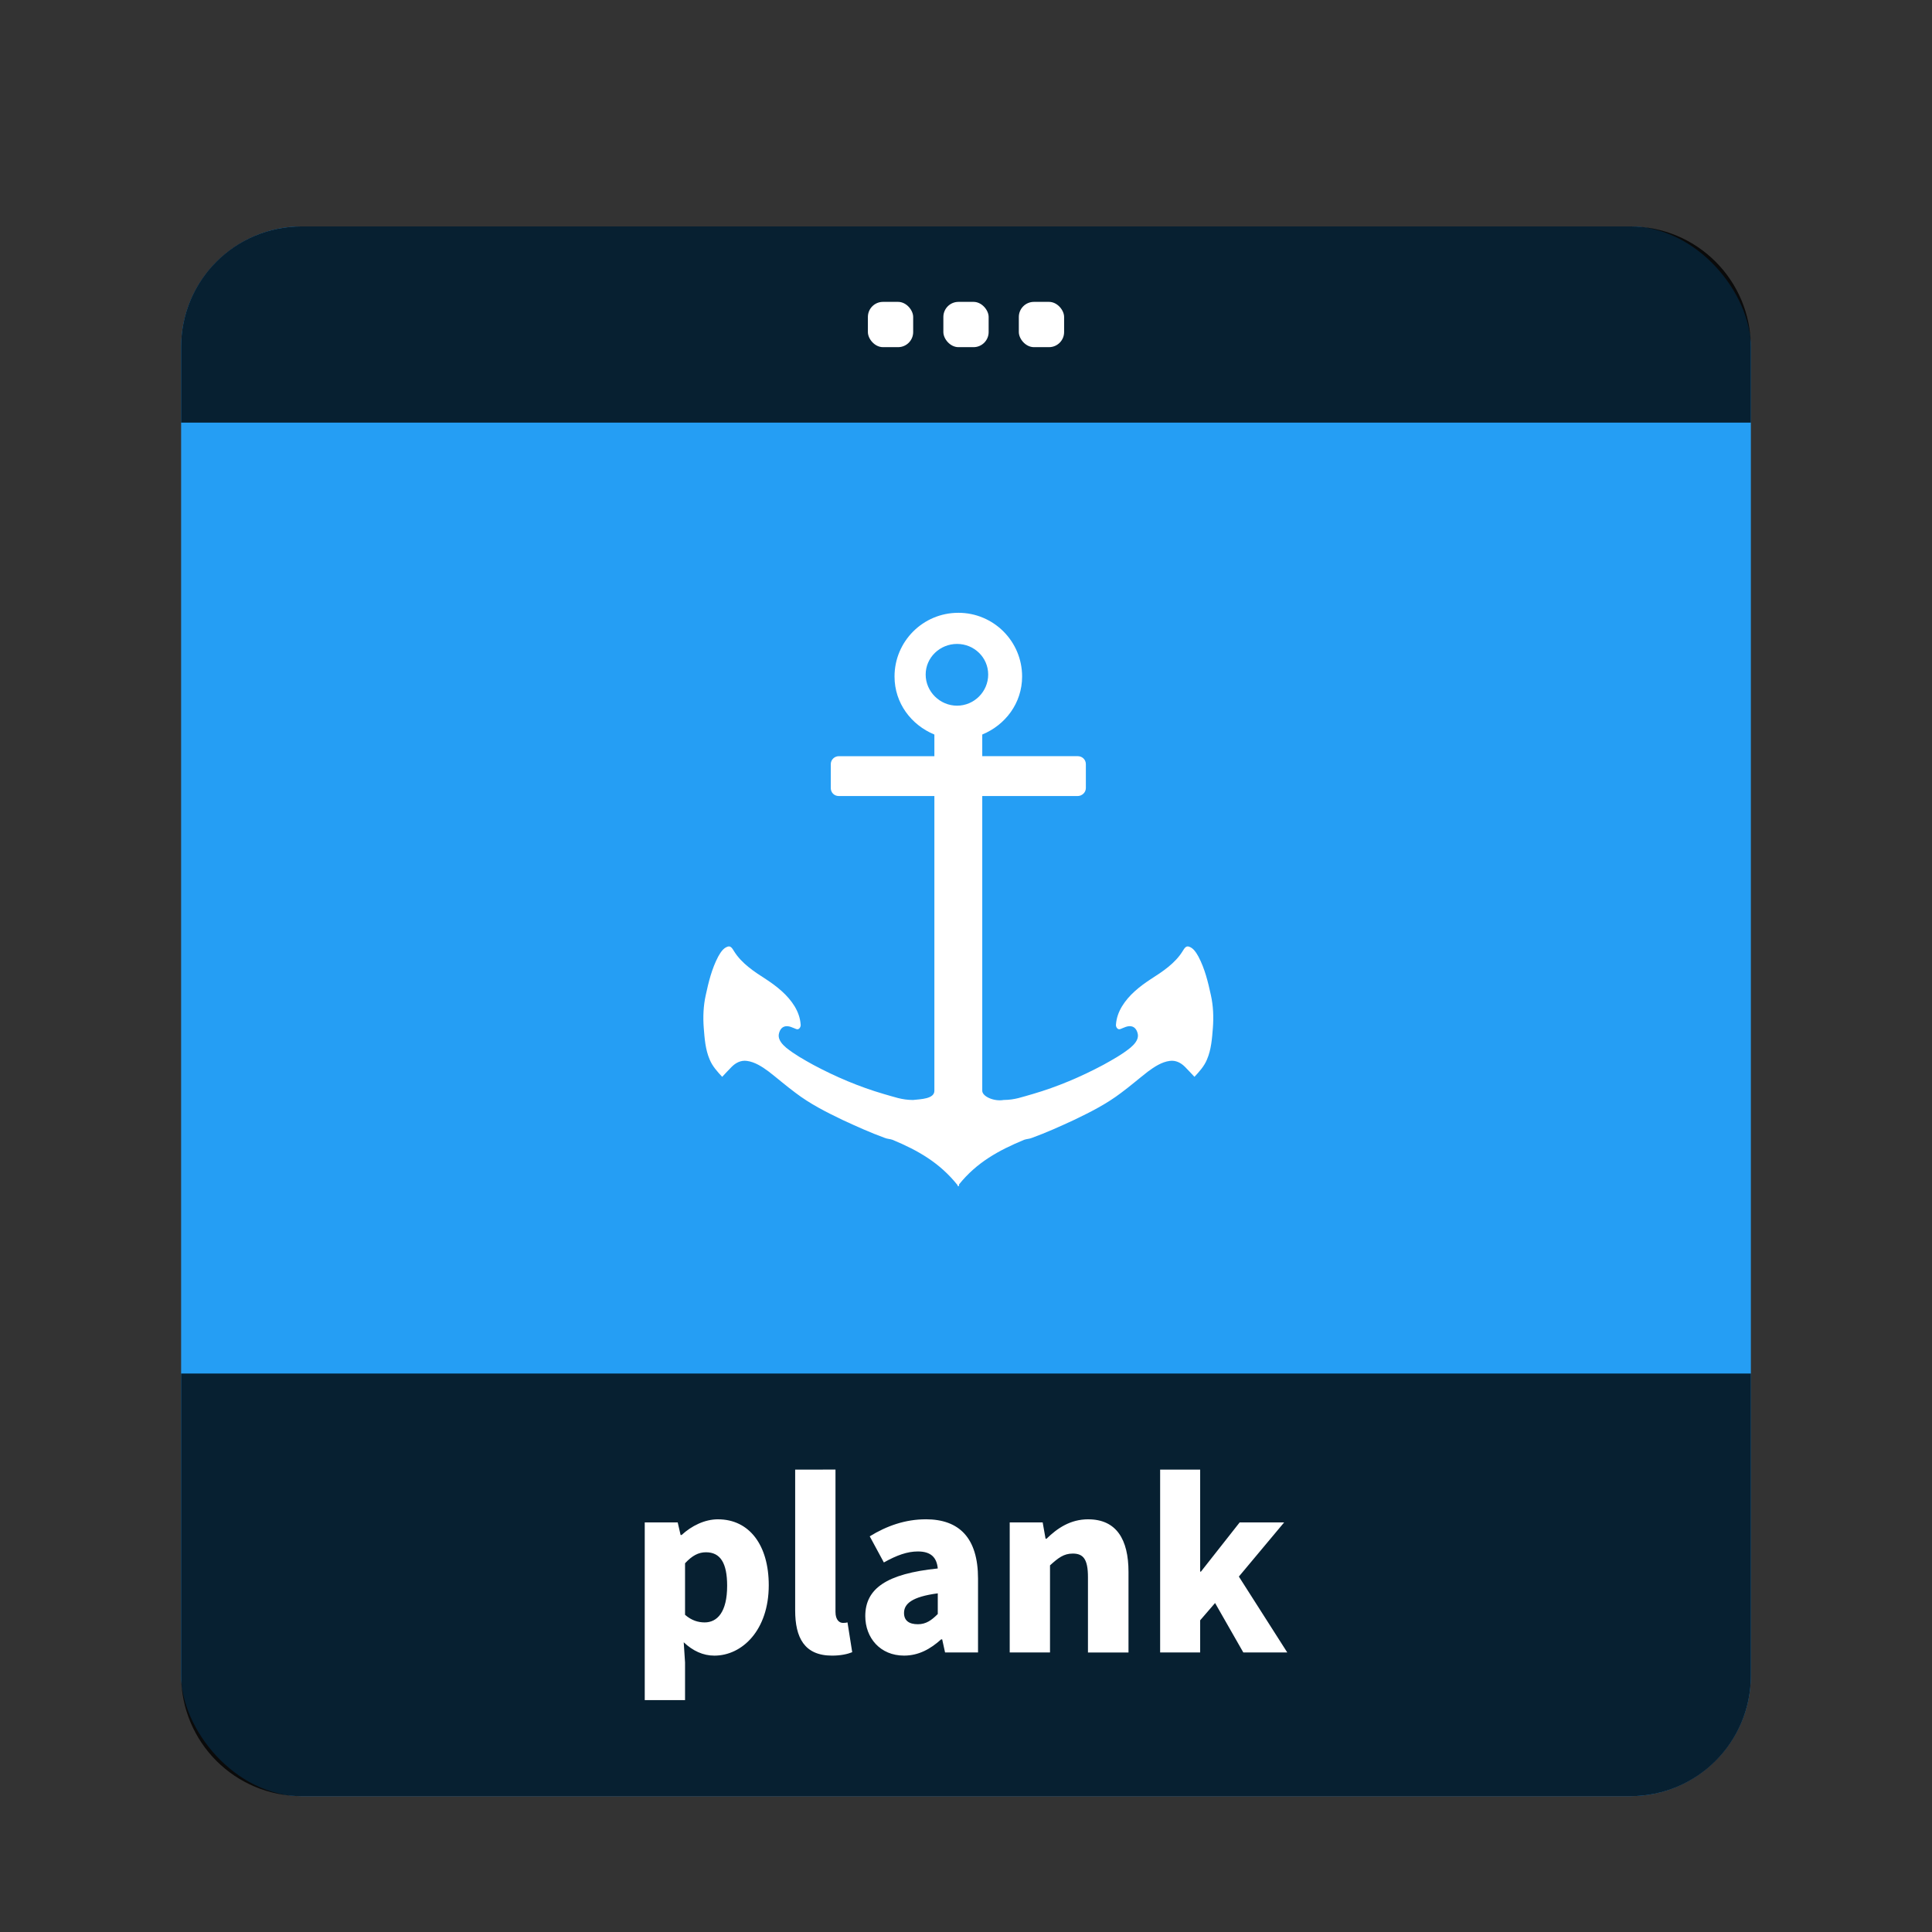 <svg height="128" width="128" xmlns="http://www.w3.org/2000/svg">
  <rect width="100%" height="100%" fill="#333333" stroke="none"/>
  <rect fill="#259ef4" height="104" rx="8" width="104" x="12" y="15"/>
  <path d="m20 15h88c4.432 0 8 3.568 8 8v5h-104v-5c0-4.432 3.568-8 8-8z" opacity=".8"/>
  <g fill="#fff">
    <rect height="3" rx="1" width="3" x="62.5" y="20"/>
    <rect height="3" rx="1" width="3" x="67.5" y="20"/>
    <rect height="3" rx="1" width="3" x="57.5" y="20"/>
  </g>
  <path d="m20 119h88c4.432 0 8-3.568 8-8v-20h-104v20c0 4.432 3.568 8 8 8z" opacity=".8"/>
  <g fill="#fff">
    <path d="m63.489 40.6c-2.336 0-4.225 1.892-4.224 4.222-.001 1.759 1.106 3.211 2.64 3.843v1.435h-6.336c-.28 0-.528.23-.528.528v1.583c0 .298.229.528.528.528h6.336v19.528c0 .542-.905.554-1.419.61-.753-.005-1.21-.197-1.931-.396-1.626-.475-3.179-1.134-4.67-1.93-.628-.348-1.24-.687-1.799-1.138-.241-.205-.521-.502-.495-.841.033-.257.163-.53.446-.577.255-.04.484.096.71.181.194.084.328-.152.297-.313-.031-.425-.176-.819-.396-1.188-.459-.754-1.165-1.315-1.898-1.798-.782-.499-1.616-1.048-2.112-1.847-.099-.148-.208-.392-.429-.313-.307.1-.477.4-.627.66-.423.805-.634 1.673-.825 2.556-.157.703-.187 1.445-.132 2.161.057.716.106 1.442.396 2.111.183.44.505.794.825 1.138.204-.216.418-.448.627-.66.271-.272.61-.449 1.007-.396.54.069 1.028.397 1.452.709.598.465 1.157.951 1.766 1.402.964.736 2.027 1.275 3.119 1.798.91.422 1.845.844 2.789 1.188.169.074.356.07.528.132 1.699.706 3.131 1.528 4.307 3.002.002.02-.002.063 0 .082.014-.017.036-.032.05-.049.014.017.036.032.05.049.008-.041-.008-.091 0-.132 1.172-1.456 2.618-2.25 4.307-2.952.172-.061.359-.058.528-.132.944-.343 1.879-.765 2.789-1.188 1.092-.523 2.155-1.062 3.119-1.798.609-.451 1.168-.937 1.766-1.402.424-.313.912-.64 1.452-.709.397-.053.735.124 1.007.396.209.212.423.444.627.66.32-.344.642-.698.825-1.138.29-.669.339-1.395.396-2.111.055-.716.025-1.458-.132-2.161-.191-.883-.402-1.751-.825-2.556-.15-.259-.32-.56-.627-.66-.221-.078-.33.166-.429.313-.496.799-1.33 1.348-2.112 1.847-.733.482-1.439 1.043-1.898 1.798-.221.368-.365.762-.396 1.187-.031.161.103.397.297.313.225-.085.455-.222.71-.181.283.047.413.32.446.577.026.339-.254.636-.495.841-.558.451-1.171.79-1.799 1.138-1.491.795-3.043 1.454-4.67 1.93-.72.199-1.178.391-1.931.396-.647.115-1.419-.236-1.419-.61v-19.528h6.336c.244 0 .528-.212.528-.528v-1.583c0-.307-.248-.528-.528-.528h-6.336v-1.435c1.534-.632 2.641-2.084 2.64-3.843.001-2.331-1.888-4.222-4.224-4.222zm-.082 2.062c1.134 0 2.063.897 2.063 2.029 0 1.131-.929 2.062-2.063 2.062-1.134-0-2.079-.93-2.079-2.062-0-1.131.945-2.029 2.079-2.029z"/>
    <path d="m52.682 97.365v9.324c0 1.803.606 3 2.443 3 .589 0 1.041-.105 1.336-.227l-.312-1.975c-.139.035-.209.033-.312.033-.208 0-.484-.172-.484-.727v-9.43zm24.18 0v12.115h2.652v-2.131l.988-1.145 1.871 3.275h2.912l-3.207-5.027 3-3.588h-2.947l-2.566 3.26h-.051v-6.76zm-29.293 3.293c-.884 0-1.751.432-2.41 1.039h-.068l-.191-.832h-2.184v11.77h2.67v-2.496l-.088-1.334c.607.572 1.284.885 2.029.885 1.855 0 3.605-1.7 3.605-4.664 0-2.652-1.283-4.367-3.363-4.367zm13.762 0c-1.352 0-2.582.434-3.709 1.127l.936 1.732c.867-.485 1.561-.729 2.254-.729.884 0 1.249.416 1.318 1.127-3.397.347-4.803 1.336-4.803 3.156 0 1.439.989 2.617 2.566 2.617.971 0 1.75-.435 2.461-1.076h.068l.191.867h2.184v-4.889c0-2.704-1.248-3.934-3.467-3.934zm10.764 0c-1.179 0-2.045.59-2.756 1.283h-.068l-.191-1.076h-2.184v8.615h2.67v-5.771c.537-.485.901-.781 1.508-.781.693 0 1.006.365 1.006 1.561v4.992h2.686v-5.338c0-2.149-.798-3.484-2.67-3.484zm-25.322 2.184c.953 0 1.402.711 1.402 2.219 0 1.751-.658 2.428-1.49 2.428-.416 0-.865-.123-1.299-.504v-3.414c.468-.503.884-.729 1.387-.729zm15.357 2.721v1.371c-.416.416-.781.676-1.318.676-.589 0-.918-.243-.918-.746 0-.607.52-1.075 2.236-1.301z"/>
  </g>
</svg>
